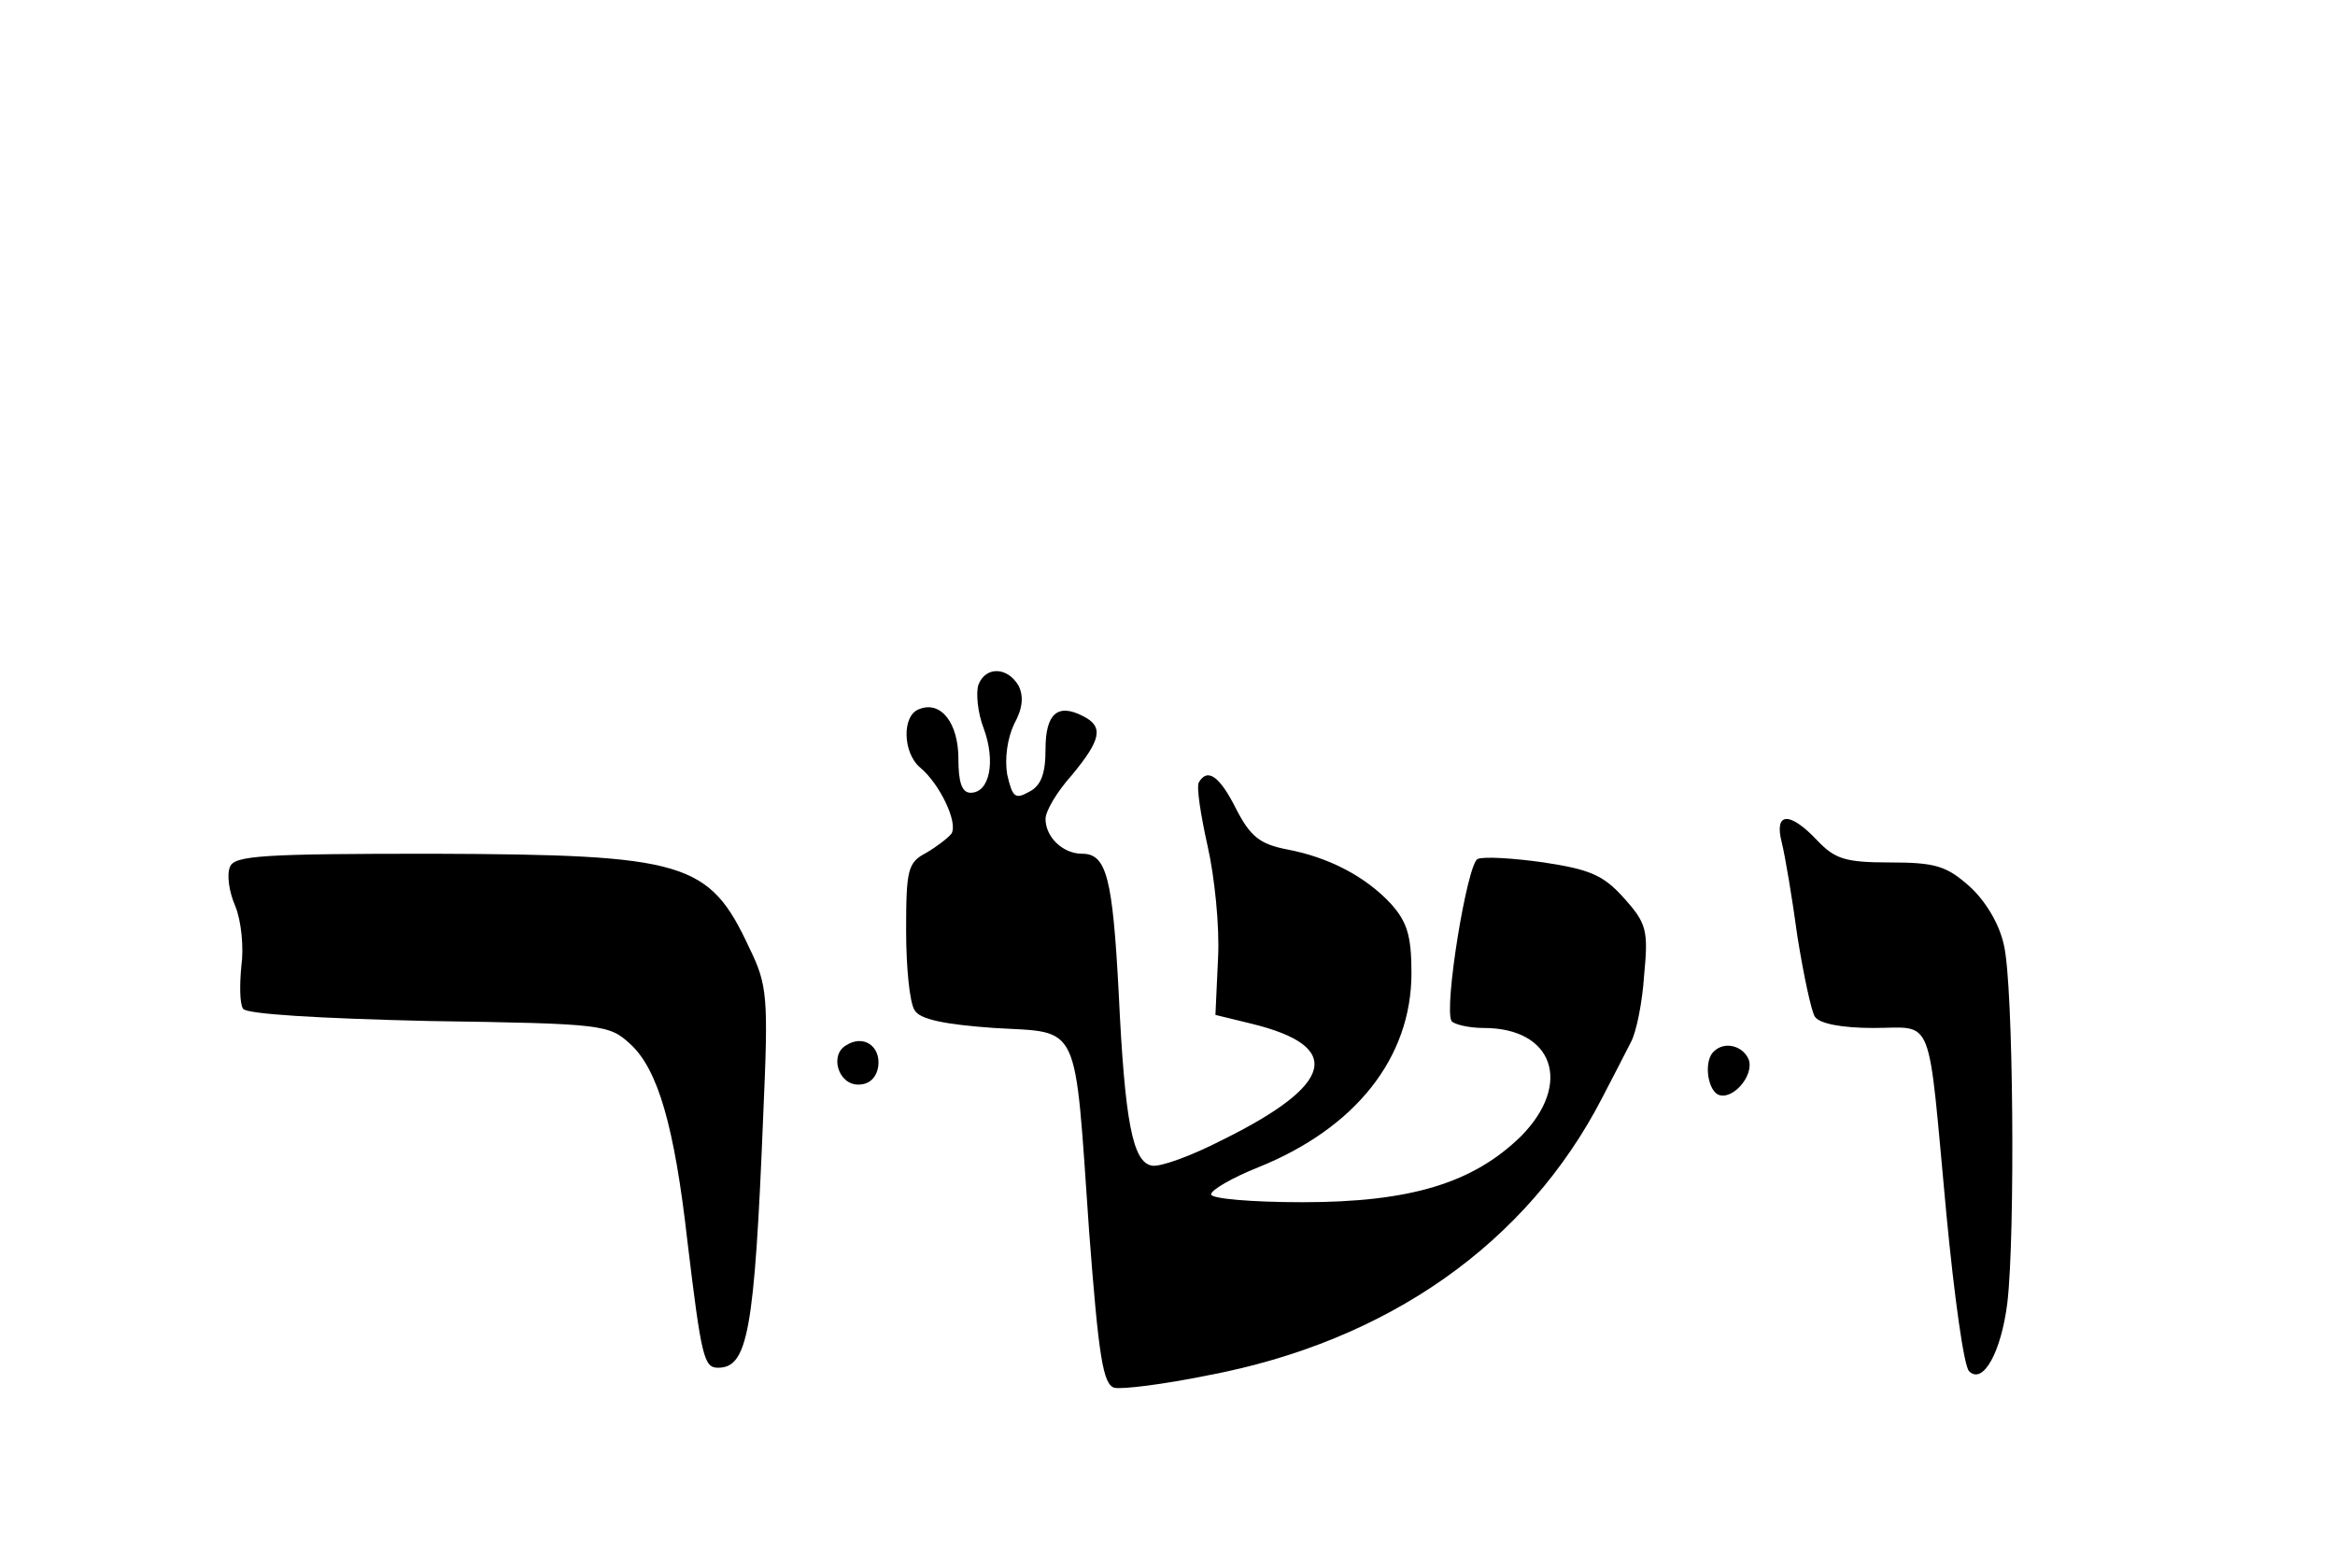 <?xml version="1.0" standalone="no"?>
<!DOCTYPE svg PUBLIC "-//W3C//DTD SVG 20010904//EN"
 "http://www.w3.org/TR/2001/REC-SVG-20010904/DTD/svg10.dtd">
<svg version="1.0" xmlns="http://www.w3.org/2000/svg"
   viewBox="0 -60 268 180"
 preserveAspectRatio="xMidYMid meet">

<g transform="translate(0,128) scale(0.1,-0.1)"
stroke="none">
<path d="M1123 1094 c-3 -9 -1 -32 6 -50 14 -38 7 -74 -15 -74 -10 0 -14 12
-14 39 0 41 -20 67 -45 57 -20 -7 -19 -50 1 -67 22 -18 44 -63 36 -76 -4 -5
-17 -15 -29 -22 -21 -11 -23 -19 -23 -89 0 -42 4 -84 10 -92 6 -10 34 -16 91
-20 100 -6 92 11 109 -233 11 -145 16 -176 29 -180 9 -2 57 4 106 14 208 39
368 152 454 319 13 25 28 54 33 64 6 11 13 45 15 76 5 52 3 60 -23 89 -24 27
-40 33 -92 41 -35 5 -69 7 -76 4 -12 -5 -39 -171 -30 -186 3 -4 20 -8 37 -8
80 0 102 -64 43 -124 -55 -54 -127 -76 -251 -76 -58 0 -105 4 -105 9 0 5 24
19 54 31 112 45 176 126 176 223 0 43 -5 59 -24 80 -29 31 -71 53 -119 62 -31
6 -42 15 -58 46 -19 38 -33 48 -43 31 -3 -5 2 -37 10 -73 8 -35 14 -93 12
-129 l-3 -65 41 -10 c107 -26 96 -70 -34 -134 -35 -18 -71 -31 -80 -29 -22 4
-31 50 -38 198 -7 133 -14 160 -42 160 -22 0 -42 19 -42 40 0 9 13 31 30 50
34 41 37 56 13 68 -29 15 -43 3 -43 -38 0 -28 -5 -42 -19 -49 -16 -9 -19 -6
-25 20 -3 18 0 41 8 58 10 18 11 32 5 44 -13 22 -38 22 -46 1z"/>
<path d="M2045 913 c4 -16 12 -64 18 -108 7 -44 16 -86 20 -92 5 -8 31 -13 67
-13 71 0 62 21 84 -214 9 -94 20 -174 26 -180 16 -16 37 22 44 79 9 77 7 365
-4 410 -5 24 -21 51 -40 68 -26 23 -39 27 -91 27 -51 0 -63 4 -83 25 -32 34
-50 33 -41 -2z"/>
<path d="M264 885 c-4 -9 -1 -29 6 -45 7 -17 10 -48 7 -69 -2 -21 -2 -43 2
-49 4 -6 85 -11 213 -14 202 -3 207 -4 232 -27 31 -29 50 -93 65 -226 16 -133
19 -145 35 -145 34 0 42 40 52 290 6 136 5 149 -16 192 -46 99 -73 107 -363
108 -195 0 -228 -2 -233 -15z"/>
<path d="M971 680 c-19 -11 -9 -45 14 -45 13 0 21 8 23 21 3 23 -17 37 -37 24z"/>
<path d="M1967 673 c-11 -10 -8 -41 4 -49 16 -9 43 21 36 40 -7 16 -28 21 -40
9z"/>
</g>
</svg>
